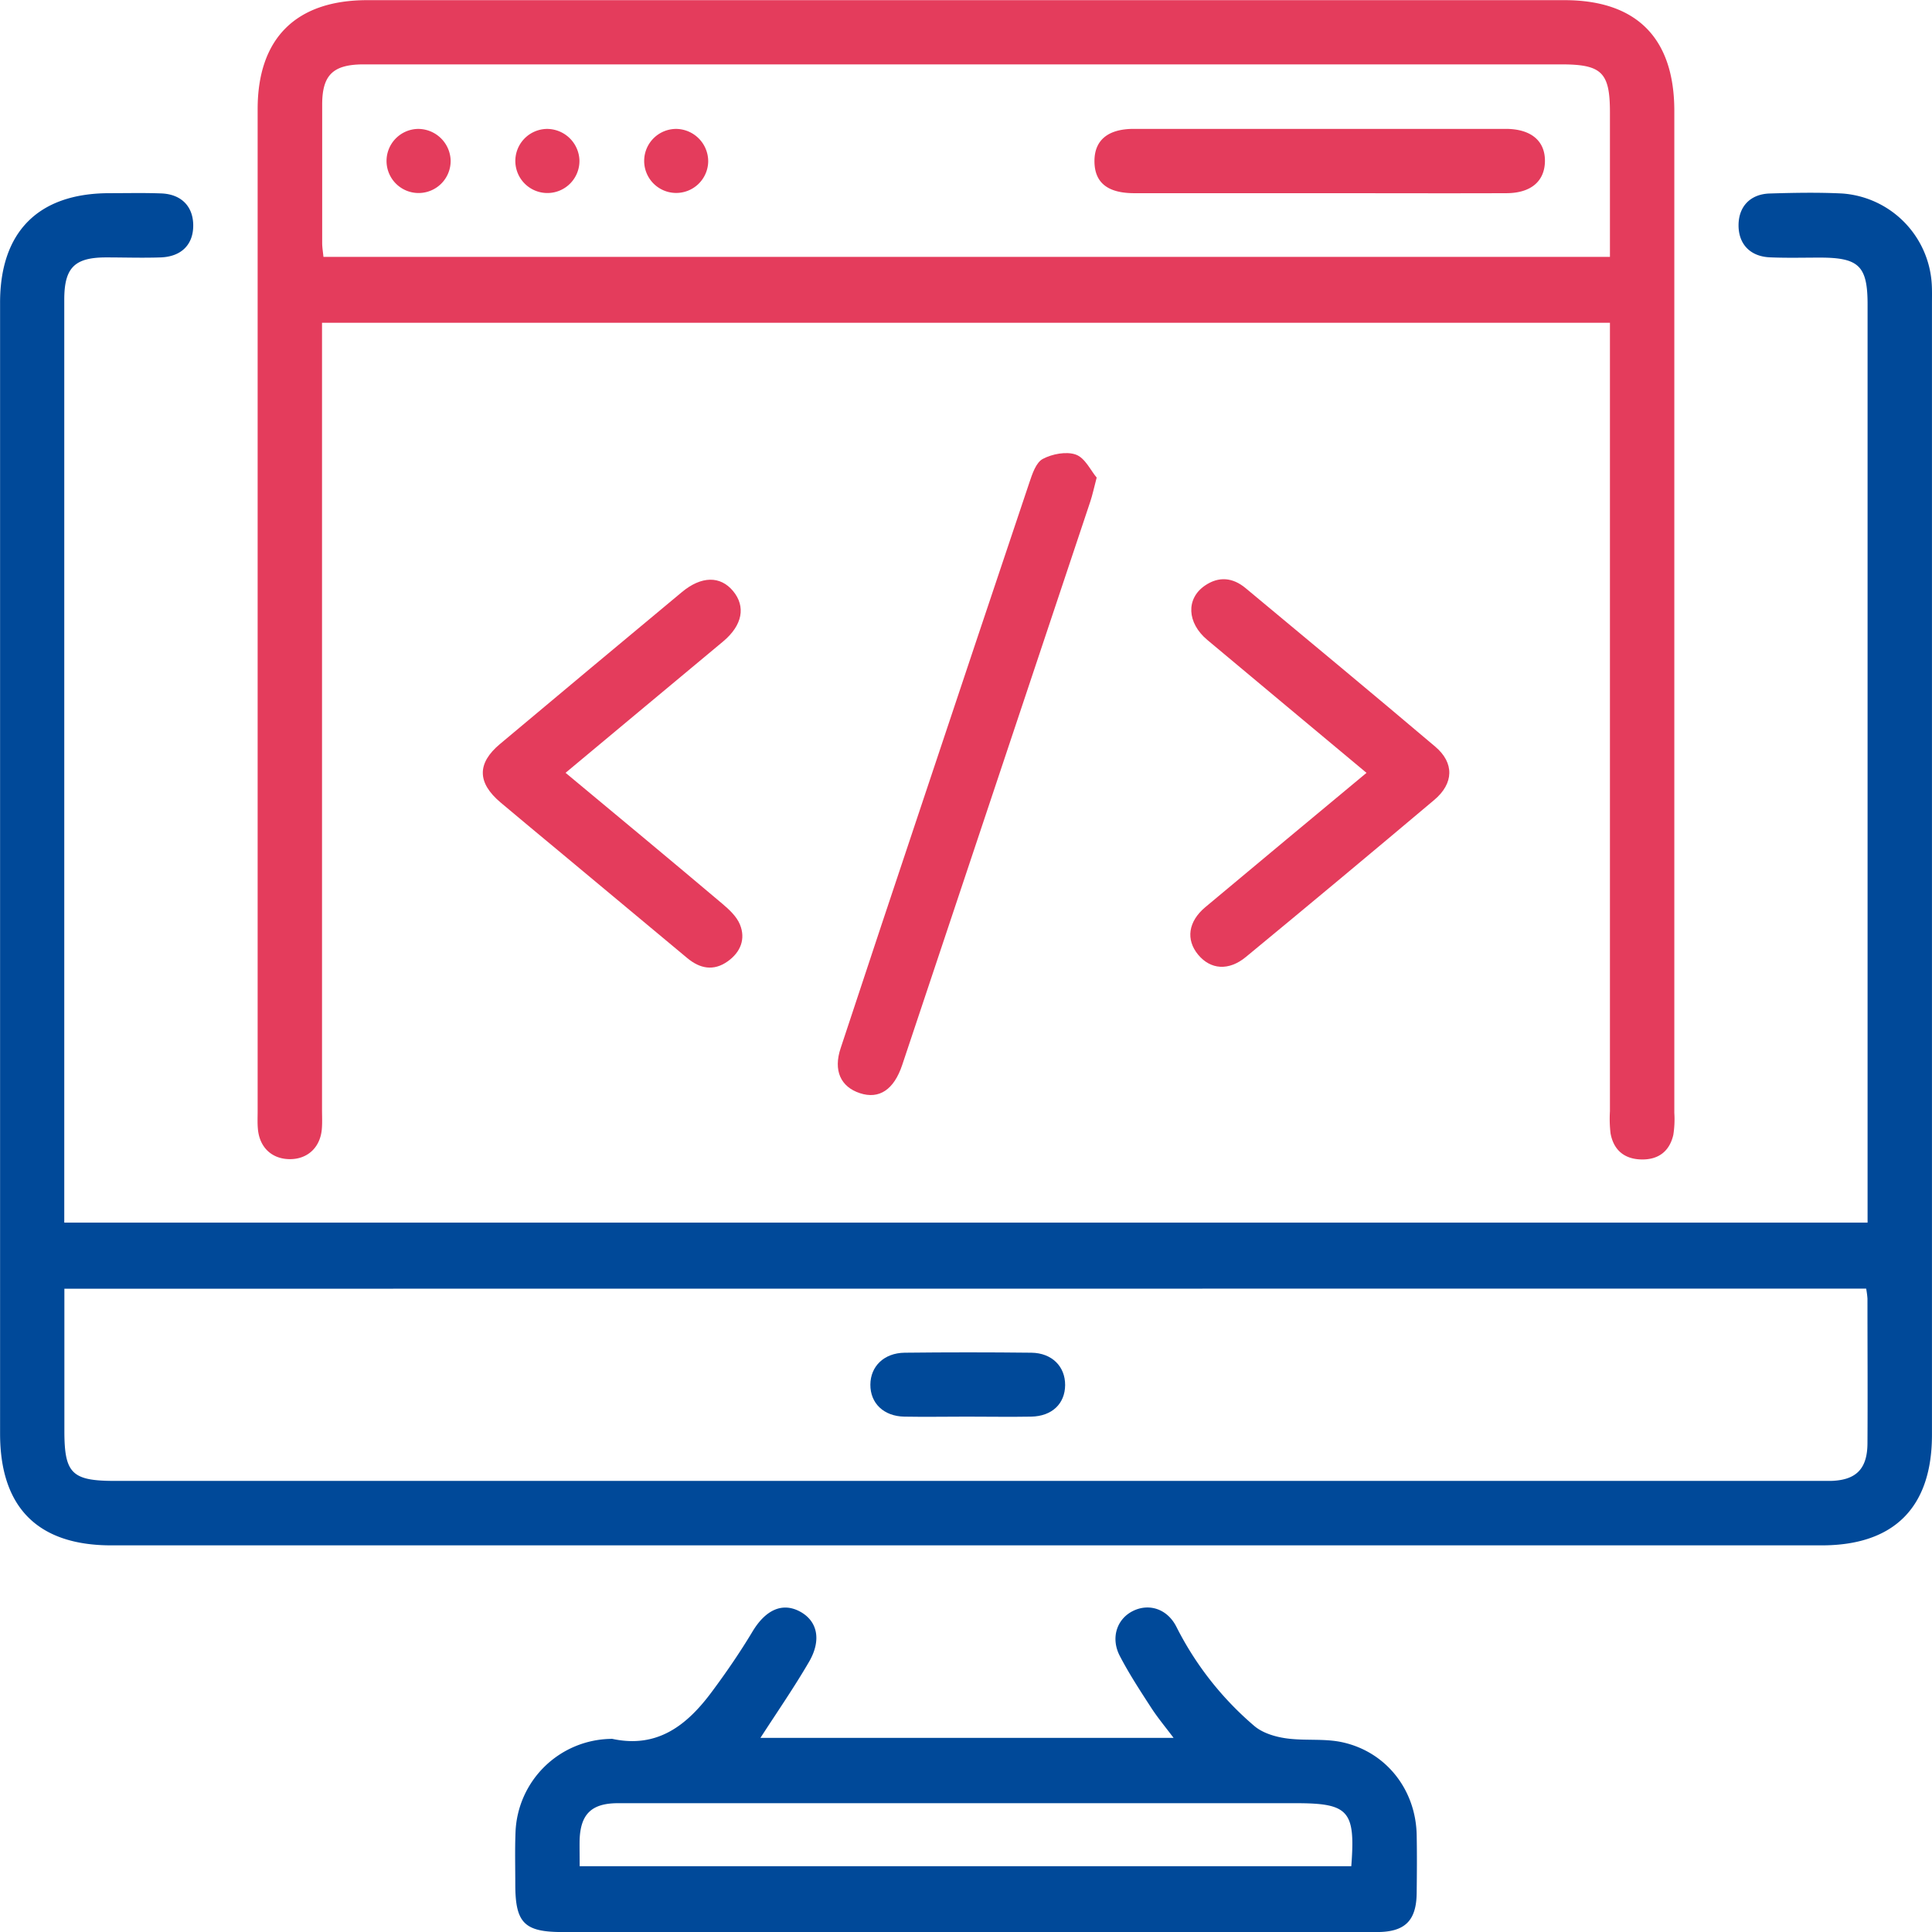 <svg id="Capa_1" data-name="Capa 1" xmlns="http://www.w3.org/2000/svg" viewBox="0 0 502.64 502.64"><defs><style>.cls-1{fill:#004999}.cls-2{fill:#e43c5c}</style></defs><path class="cls-1" d="M21.43 322.76h469.13V83.92c0-10-2.21-12.21-12.32-12.22-4.36 0-8.73.12-13.09-.07-5.13-.22-8.15-3.44-8.16-8.3s3-8.16 8.14-8.31c6.27-.19 12.58-.31 18.84 0a25.12 25.12 0 0 1 23.28 23.48c.11 1.74.06 3.49.06 5.24v294.24c0 18.86-9.85 28.75-28.69 28.75h-445c-19.11 0-28.92-9.87-28.92-29.06V83.49C4.68 65 14.63 55 33 54.94c4.53 0 9.08-.11 13.61.06 5.19.19 8.25 3.31 8.34 8.13.1 5.08-3 8.34-8.5 8.52-4.7.16-9.42 0-14.13 0-8.27 0-10.92 2.68-10.92 11v240.1Zm0 17.2v37c0 11.07 1.95 13 13.12 13H481.01c6.54-.18 9.48-3.09 9.52-9.75.08-12.56 0-25.13 0-37.69a22.84 22.84 0 0 0-.34-2.59Z" transform="translate(-4.68 -4.68)"/><path class="cls-2" d="M423.53 88.66H88.46v204.73c0 1.75.1 3.51-.07 5.24-.49 4.71-3.81 7.67-8.38 7.62s-7.78-3-8.23-7.79c-.15-1.56-.07-3.14-.07-4.71V33.07c0-18.44 10-28.35 28.52-28.35h311.45c18.79 0 28.6 9.87 28.6 28.81v260.68a26 26 0 0 1-.26 5.73c-1 4.31-3.91 6.49-8.33 6.39s-7.2-2.44-8-6.78a32.36 32.36 0 0 1-.16-5.75V95.41Zm0-17.15V33.87c0-10.34-2.13-12.44-12.62-12.44H99c-7.67.08-10.47 2.78-10.5 10.35v36.11c0 1.16.21 2.32.33 3.62Z" transform="translate(-4.68 -4.68)"/><path class="cls-1" d="M202.52 456.81H310c-2.15-2.87-4.18-5.29-5.88-7.93-2.84-4.38-5.71-8.77-8.11-13.39s-.81-9.54 3.35-11.65 9-.67 11.4 4.12A82.86 82.86 0 0 0 331 453.71c2.14 1.83 5.38 2.81 8.25 3.22 4.8.69 9.84 0 14.54 1 11.5 2.46 19.21 12.35 19.46 24.09.1 5.06.06 10.12 0 15.18-.08 7.13-3 10.12-10.28 10.13q-38 .06-75.9 0H151c-9.91 0-12.25-2.37-12.26-12.37 0-4.54-.12-9.08.06-13.61a25.24 25.24 0 0 1 24.7-24.27 1.81 1.81 0 0 1 .52 0c11.8 2.54 19.51-3.67 25.91-12.33 3.72-5 7.29-10.21 10.51-15.57 3.35-5.59 7.69-7.7 12.29-5.27s5.75 7.39 2.45 13.09c-3.84 6.6-8.18 12.89-12.66 19.81Zm-47 33.39h200.72c1.11-14.44-.65-16.39-14.44-16.39H165.47c-7 0-9.84 2.93-10 9.83-.02 2.08.02 4.15.02 6.56Z" transform="translate(-4.68 -4.68)"/><path class="cls-2" d="M290 128.93c-.76 2.89-1.11 4.59-1.66 6.23q-24.44 73.29-48.93 146.57c-2.16 6.47-6 9-11 7.36s-7-5.88-5-11.78q10.47-31.72 21.08-63.42 13.95-41.85 28-83.68c.75-2.24 1.72-5.19 3.48-6.13 2.45-1.31 6.14-2 8.58-1.14s3.89 4.17 5.45 5.99ZM151.82 205.74c14 11.64 27.39 22.75 40.71 34 1.82 1.53 3.78 3.34 4.65 5.45 1.56 3.79.15 7.25-3.19 9.61-3.65 2.59-7.2 1.9-10.51-.86l-32.93-27.44c-5.22-4.35-10.47-8.67-15.66-13.06-6.07-5.13-6.14-10.16-.15-15.18q23.64-19.82 47.35-39.54c5.07-4.22 10-4.27 13.32-.26s2.47 8.86-2.58 13.09c-13.46 11.24-26.97 22.45-41.01 34.19ZM360.2 205.75c-14.18-11.84-27.83-23.2-41.44-34.6-5.28-4.43-5.56-10.7-.63-14.1 3.63-2.5 7.27-2.14 10.6.63 16.48 13.72 33 27.4 49.35 41.25 5 4.23 4.85 9.57-.25 13.86q-24.39 20.55-49 40.85c-4.47 3.7-9.22 3.32-12.45-.6s-2.57-8.61 1.87-12.34c13.75-11.52 27.56-22.97 41.95-34.95Z" transform="translate(-4.68 -4.68)"/><path class="cls-1" d="M256.18 373.24c-5.41 0-10.83.1-16.23 0s-8.86-3.52-8.83-8.32 3.58-8.24 8.91-8.31q16.5-.19 33 0c5.37.08 8.79 3.61 8.76 8.42s-3.37 8.11-8.85 8.21-11.18 0-16.76 0Z" transform="translate(-4.68 -4.68)"/><path class="cls-2" d="M347.92 54.94h-48.14c-6.94 0-10.31-2.74-10.36-8.23s3.43-8.49 10.2-8.5h96.8c6.64 0 10.32 3.18 10.2 8.54-.13 5.16-3.72 8.17-10 8.19-16.26.06-32.48 0-48.7 0ZM121.92 46.33a8.34 8.34 0 1 1-8.56-8.11 8.47 8.47 0 0 1 8.56 8.11ZM155.43 46.37a8.34 8.34 0 1 1-8.52-8.15 8.46 8.46 0 0 1 8.52 8.15ZM188.93 46.73a8.33 8.33 0 1 1-8.15-8.51 8.44 8.44 0 0 1 8.15 8.51Z" transform="translate(-4.68 -4.68)"/></svg>